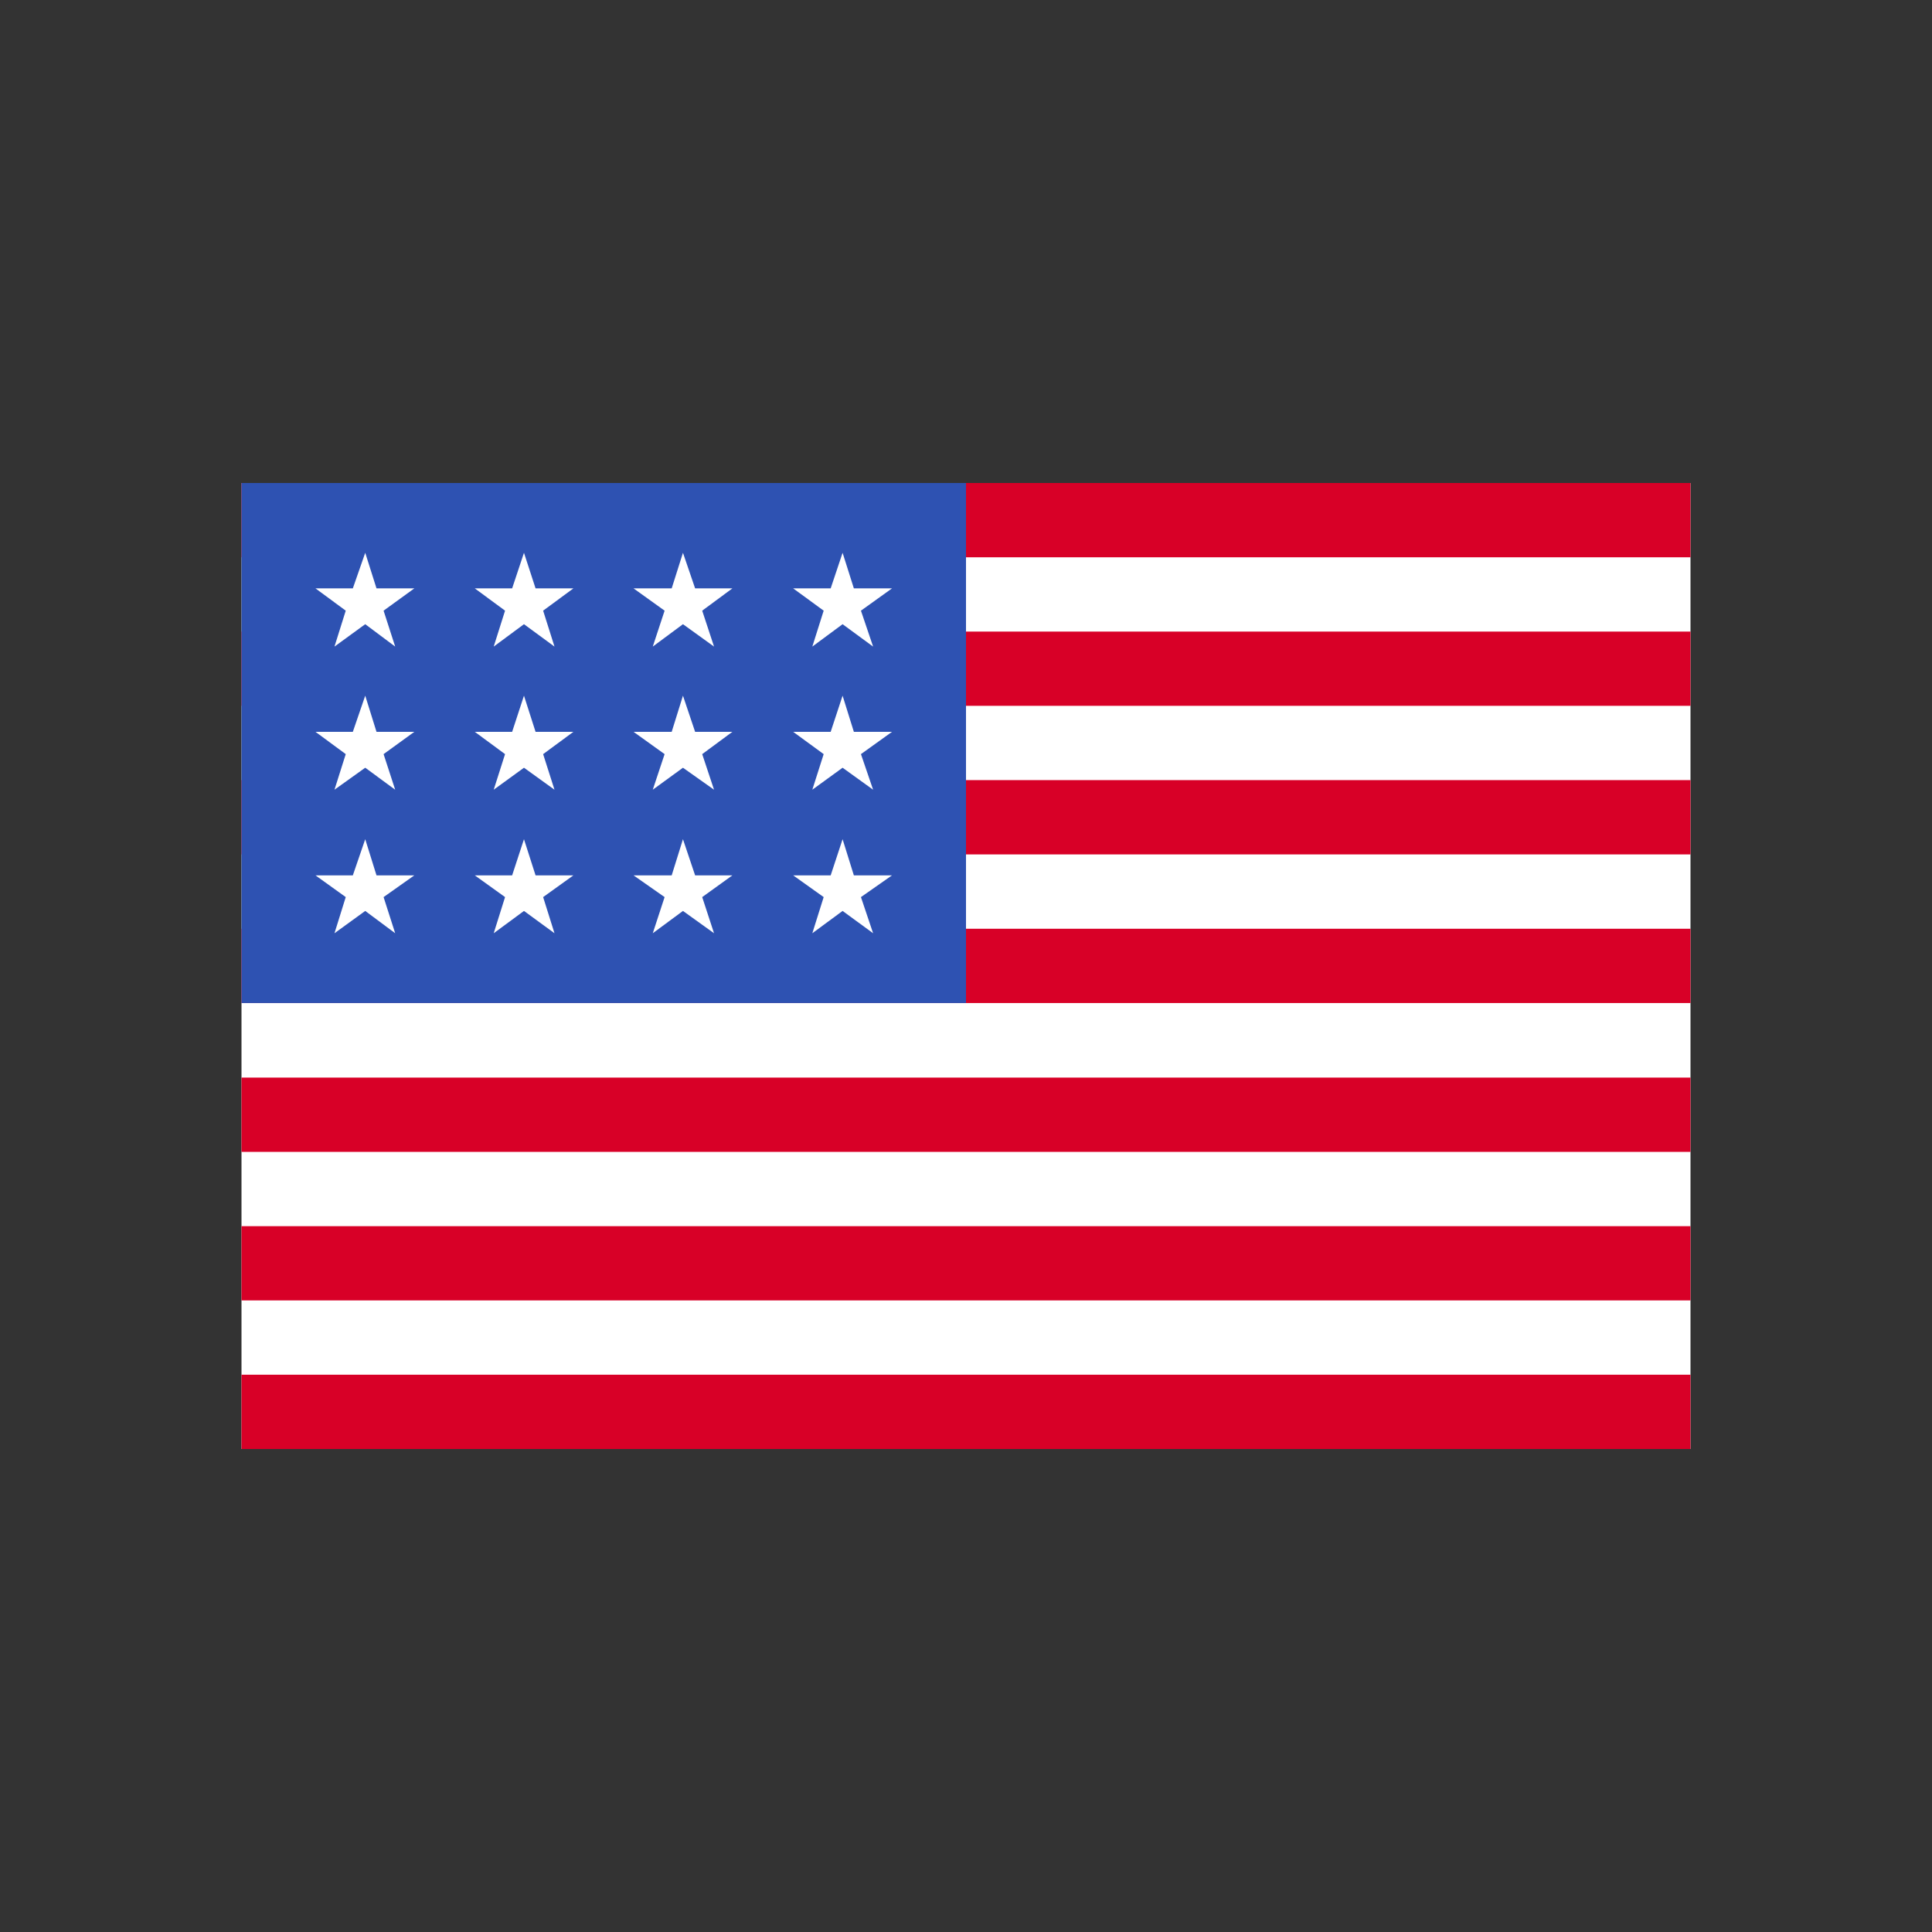 <svg width="24" height="24" viewBox="0 0 24 24" fill="none" xmlns="http://www.w3.org/2000/svg">
<rect x="0" y="0" width="24" height="24" fill="#333333" stroke="none"/>
<g clip-path="url(#clip0_1103_19213)">
<path d="M3 6H21V18H3V6Z" fill="white"/>
<path d="M3 6H21V6.923H3V6ZM3 7.846H21V8.768H3V7.846ZM3 9.691H21V10.614H3V9.691ZM3 11.537H21V12.46H3V11.537ZM3 13.386H21V14.309H3V13.386ZM3 15.232H21V16.154H3V15.232ZM3 17.077H21V18H3V17.077Z" fill="#D80027"/>
<path d="M3 6H12V12.46H3V6Z" fill="#2E52B2"/>
<path d="M4.677 10.874L4.537 10.425L4.383 10.874H3.919L4.295 11.144L4.155 11.593L4.537 11.316L4.909 11.593L4.765 11.144L5.147 10.874H4.677ZM6.653 10.874L6.509 10.425L6.362 10.874H5.898L6.274 11.144L6.133 11.593L6.509 11.316L6.888 11.593L6.747 11.144L7.123 10.874H6.653ZM8.635 10.874L8.484 10.425L8.344 10.874H7.87L8.256 11.144L8.109 11.593L8.484 11.316L8.87 11.593L8.723 11.144L9.098 10.874H8.635ZM10.607 10.874L10.467 10.425L10.319 10.874H9.853L10.232 11.144L10.091 11.593L10.467 11.316L10.846 11.593L10.695 11.144L11.081 10.874H10.607ZM6.509 8.642L6.362 9.091H5.898L6.274 9.368L6.133 9.81L6.509 9.537L6.888 9.81L6.747 9.368L7.123 9.091H6.653L6.509 8.642ZM4.537 8.642L4.383 9.091H3.919L4.295 9.368L4.155 9.81L4.537 9.537L4.909 9.81L4.765 9.368L5.147 9.091H4.677L4.537 8.642ZM8.484 8.642L8.344 9.091H7.87L8.256 9.368L8.109 9.81L8.484 9.537L8.87 9.81L8.723 9.368L9.098 9.091H8.635L8.484 8.642ZM10.467 8.642L10.319 9.091H9.853L10.232 9.368L10.091 9.81L10.467 9.537L10.846 9.81L10.695 9.368L11.081 9.091H10.607L10.467 8.642ZM4.537 6.867L4.383 7.309H3.919L4.295 7.586L4.155 8.032L4.537 7.754L4.909 8.032L4.765 7.586L5.147 7.309H4.677L4.537 6.867ZM6.509 6.867L6.362 7.309H5.898L6.274 7.586L6.133 8.032L6.509 7.754L6.888 8.032L6.747 7.586L7.123 7.309H6.653L6.509 6.867ZM8.484 6.867L8.344 7.309H7.87L8.256 7.586L8.109 8.032L8.484 7.754L8.87 8.032L8.723 7.586L9.098 7.309H8.635L8.484 6.867ZM10.467 6.867L10.319 7.309H9.853L10.232 7.586L10.091 8.032L10.467 7.754L10.846 8.032L10.695 7.586L11.081 7.309H10.607L10.467 6.867Z" fill="white"/>
</g>
<defs>
<clipPath id="clip0_1103_19213">
<rect width="18" height="12" fill="white" transform="translate(3 6)"/>
</clipPath>
</defs>
</svg>
